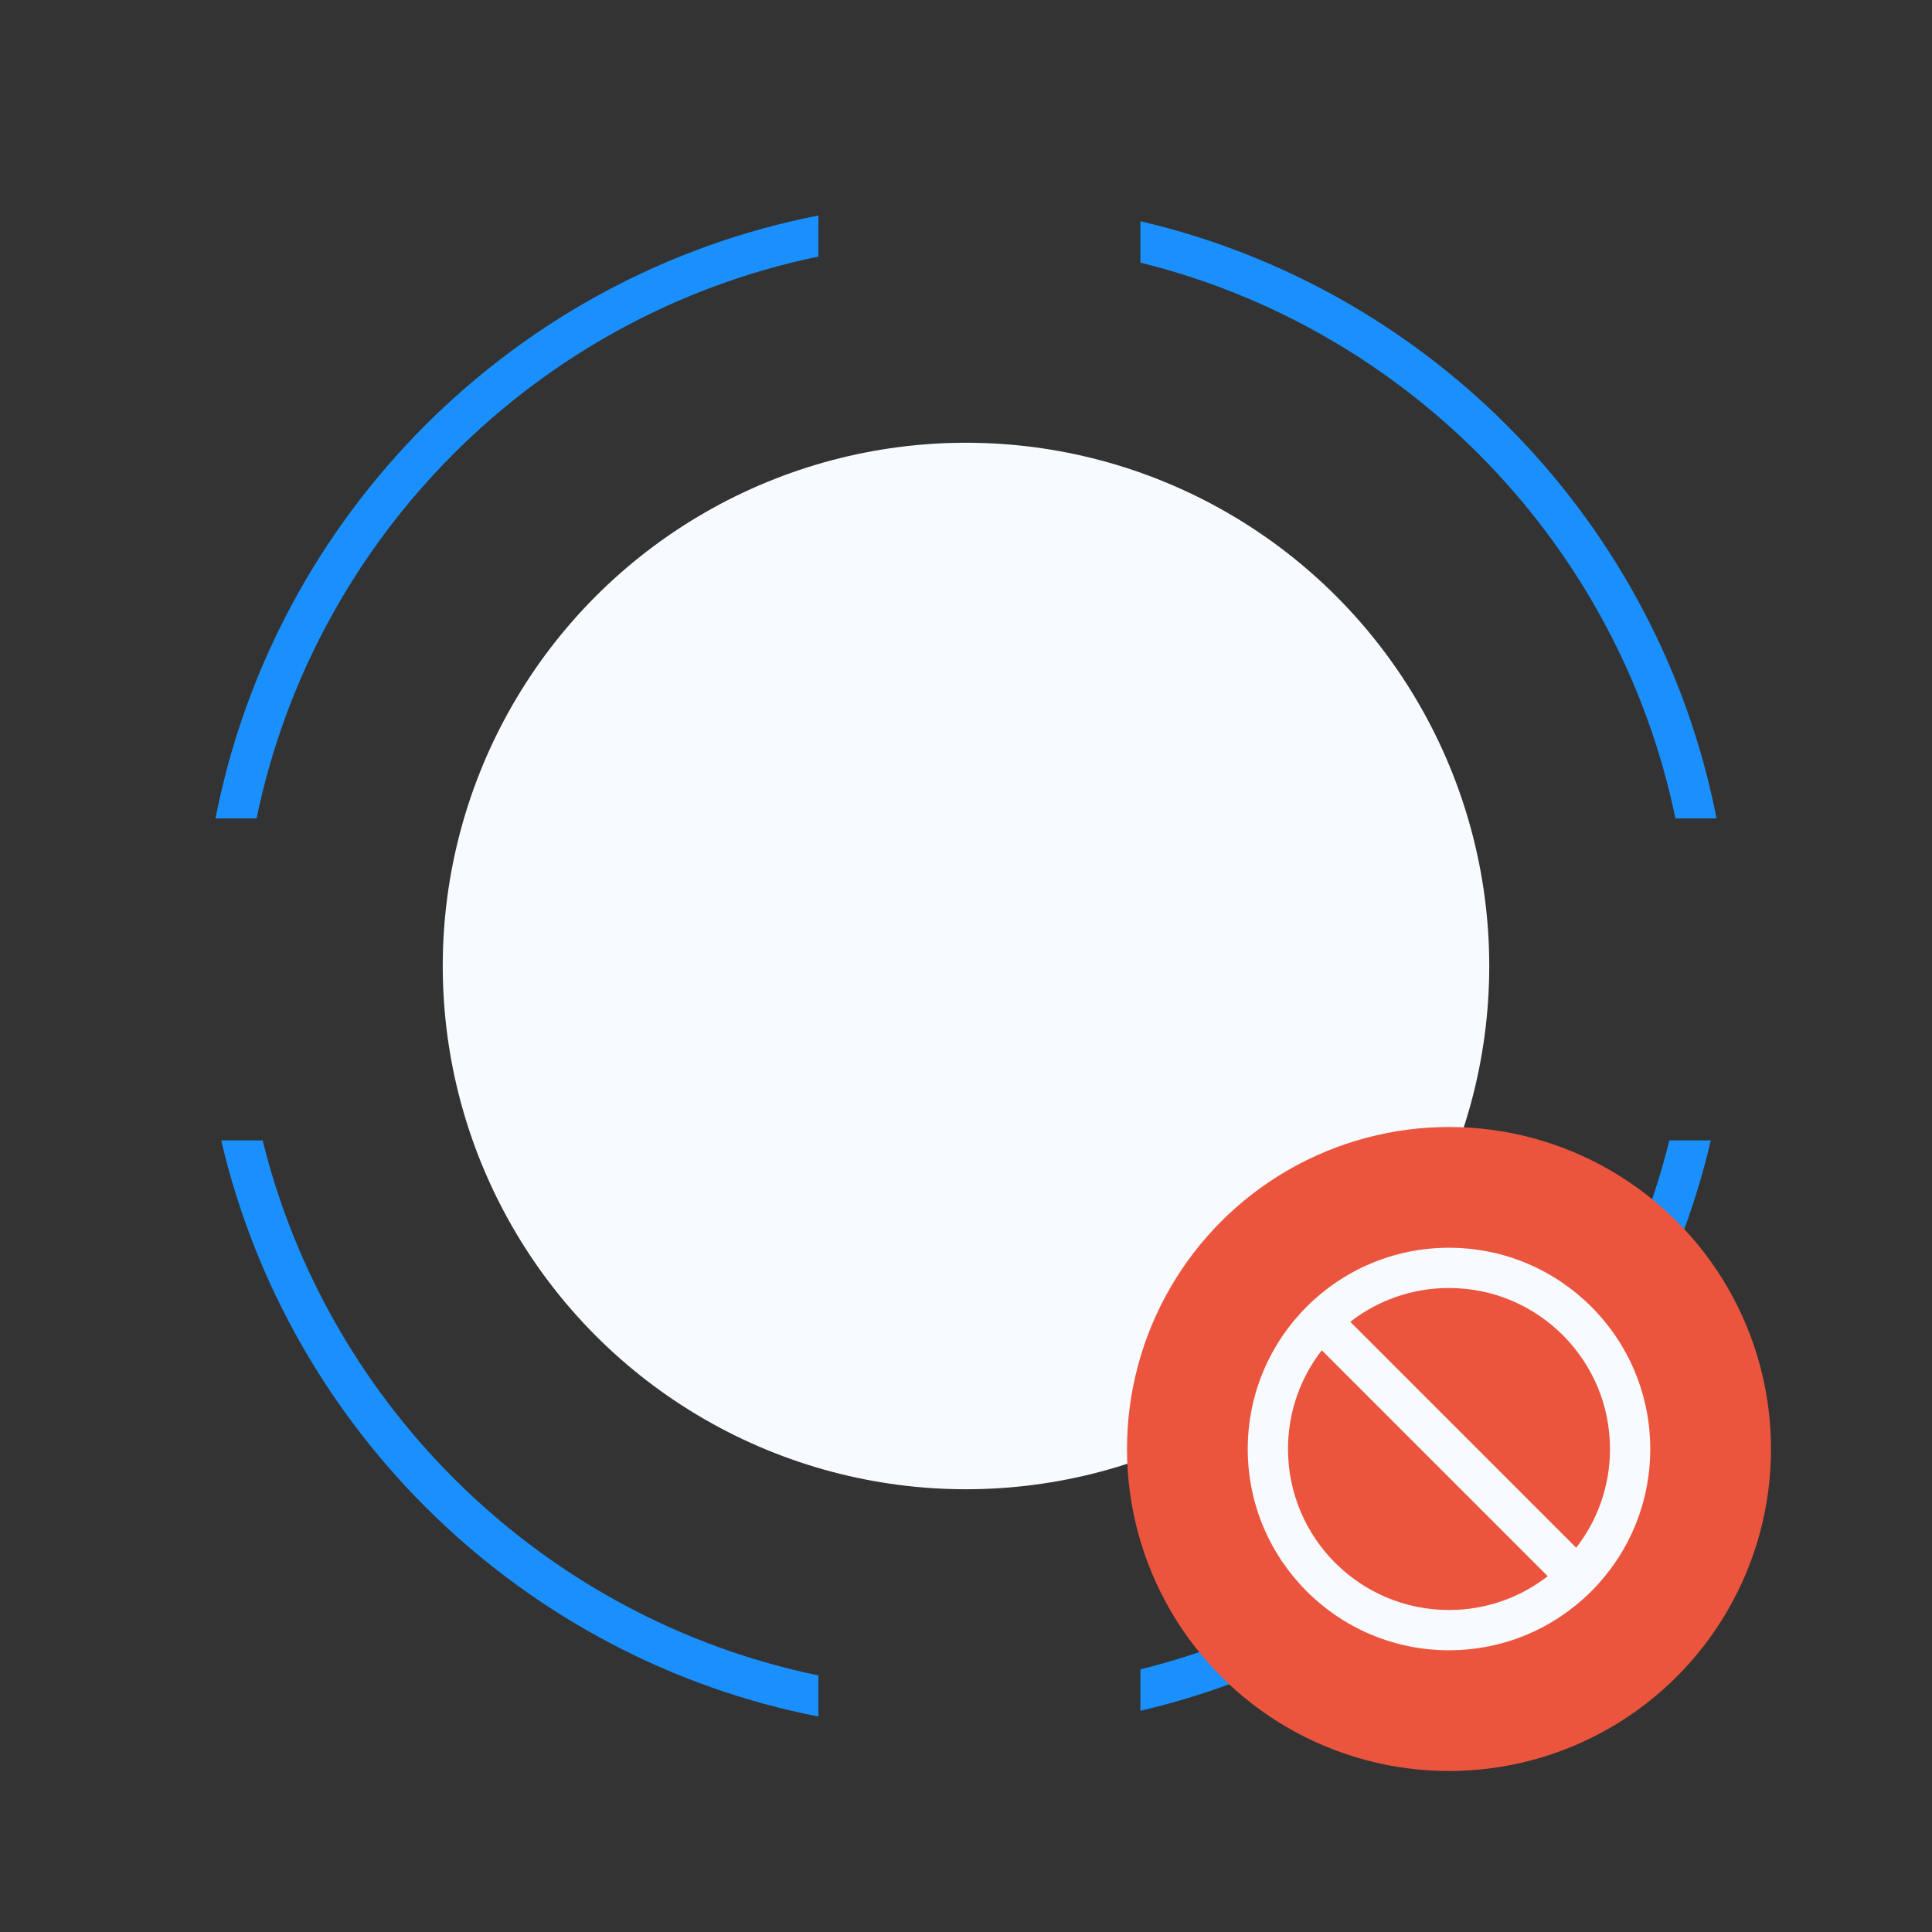 <svg width="48" height="48" viewBox="0 0 48 48" fill="none" xmlns="http://www.w3.org/2000/svg">
<rect x="0" y="0" width="48" height="48" fill="#333333" stroke="none"/>
<path fill-rule="evenodd" clip-rule="evenodd" d="M20.333 5.354C12.781 6.83 6.83 12.781 5.354 20.333H6.374C7.822 13.334 13.334 7.822 20.333 6.374V5.354ZM41.626 20.333C40.224 13.558 35.014 8.176 28.333 6.525V5.496C35.568 7.184 41.214 13.005 42.647 20.333H41.626ZM28.333 41.475C34.793 39.878 39.878 34.793 41.475 28.333H42.504C40.868 35.347 35.347 40.868 28.333 42.504V41.475ZM6.525 28.333C8.176 35.014 13.558 40.224 20.333 41.626V42.647C13.005 41.214 7.184 35.568 5.496 28.333H6.525Z" fill="#1A90FF"/>
<circle cx="24" cy="24" r="13" fill="#F7FAFF"/>
<circle cx="36" cy="36" r="7.5" fill="#EB553E" stroke="#EB553E"/>
<path fill-rule="evenodd" clip-rule="evenodd" d="M38.453 39.16C37.776 39.687 36.924 40 36 40C33.791 40 32 38.209 32 36C32 35.076 32.313 34.224 32.84 33.547L38.453 39.16ZM39.16 38.453L33.547 32.84C34.224 32.313 35.076 32 36 32C38.209 32 40 33.791 40 36C40 36.924 39.687 37.776 39.16 38.453ZM41 36C41 38.761 38.761 41 36 41C33.239 41 31 38.761 31 36C31 33.239 33.239 31 36 31C38.761 31 41 33.239 41 36Z" fill="#F7FAFF"/>
</svg>
